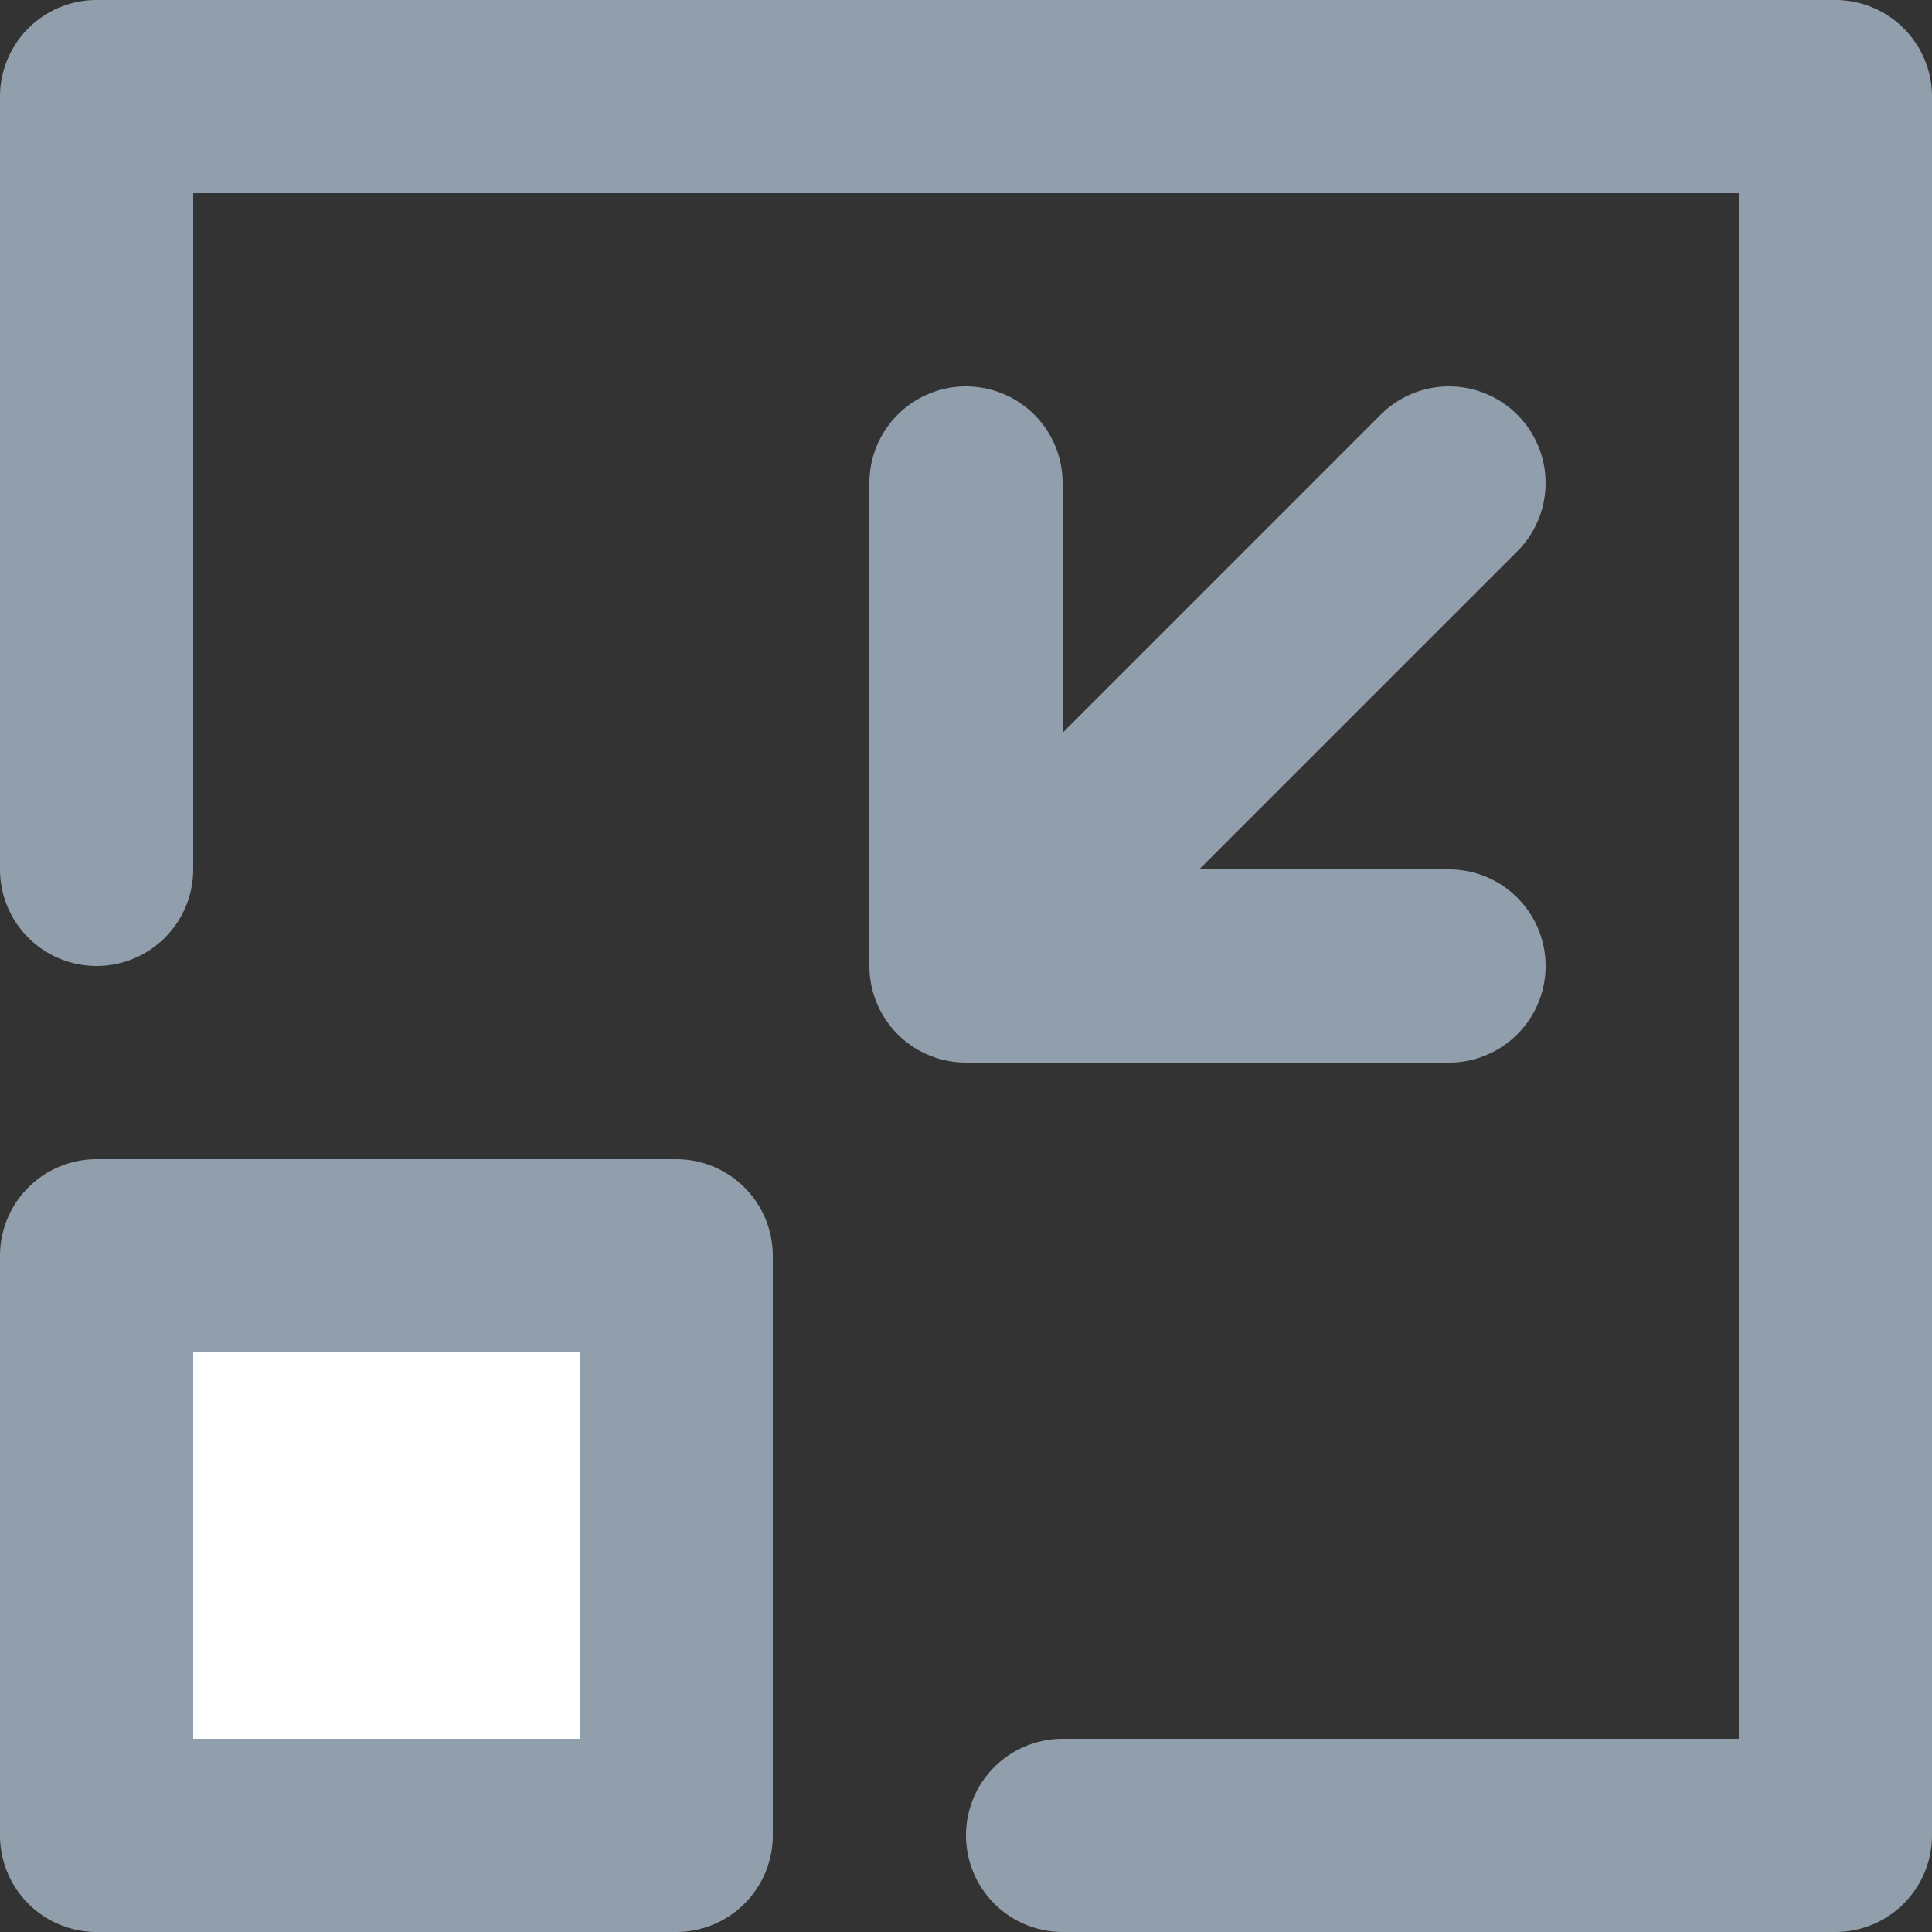 <svg xmlns="http://www.w3.org/2000/svg" viewBox="0 0 20 20"><rect x="0" y="0" width="20" height="20" fill="#333333" stroke="none"/><rect width="6" height="6" x="1" y="13" fill="#FFF"/><path fill-rule="evenodd" fill="#919EAB" d="M19 0H1a1 1 0 0 0-1 1v8a1 1 0 1 0 2 0V2h16v16h-7a1 1 0 1 0 0 2h8a1 1 0 0 0 1-1V1a1 1 0 0 0-1-1M2 18h4v-4H2v4zm5-6H1a1 1 0 0 0-1 1v6a1 1 0 0 0 1 1h6a1 1 0 0 0 1-1v-6a1 1 0 0 0-1-1zm8-1a1 1 0 1 0 0-2h-2.586l3.293-3.293a.999.999 0 1 0-1.414-1.414L11 7.586V5a1 1 0 1 0-2 0v5a1 1 0 0 0 1 1h5z"/></svg>
